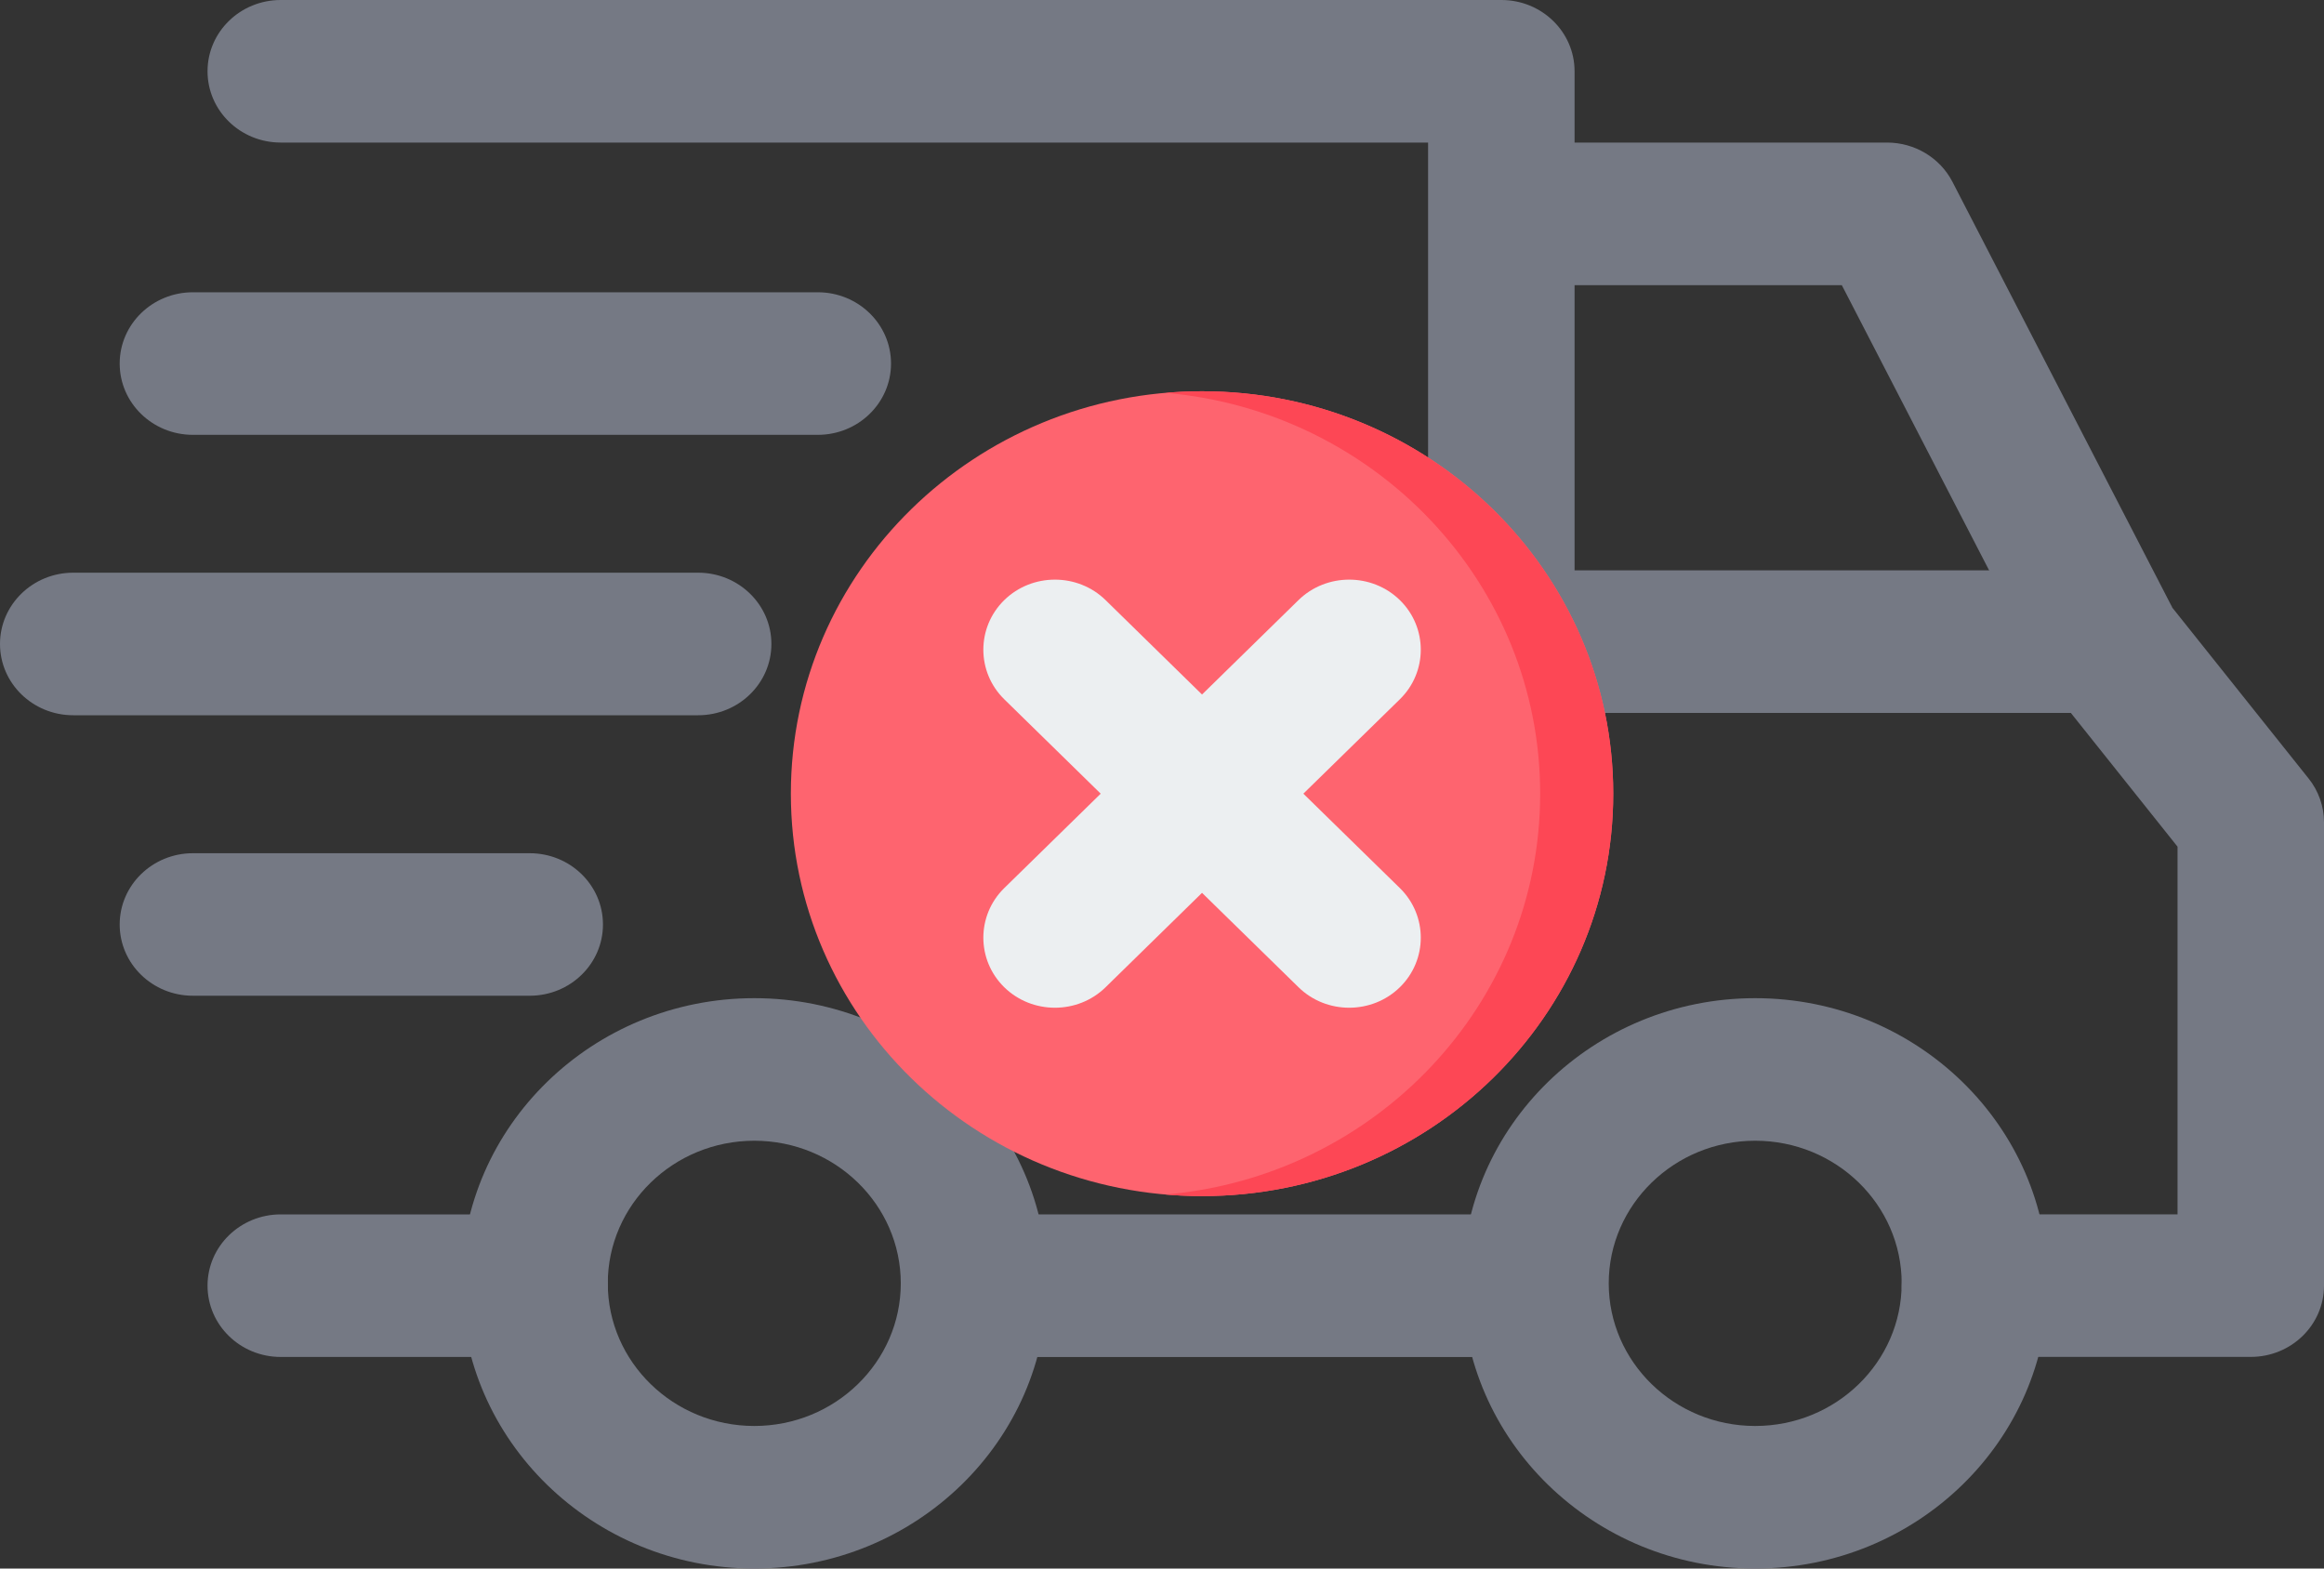 <svg width="40" height="27" viewBox="0 0 40 27" fill="none" xmlns="http://www.w3.org/2000/svg">
<rect x="0" y="0" width="40" height="27" fill="#333333" stroke="none"/>
<g clip-path="url(#clip0_202_1831)">
<path d="M30.21 17.182C27.43 17.182 25.168 19.384 25.168 22.091C25.168 24.798 27.43 27 30.21 27C32.991 27 35.252 24.798 35.252 22.091C35.252 19.384 32.991 17.182 30.21 17.182ZM30.21 24.546C28.82 24.546 27.689 23.445 27.689 22.091C27.689 20.737 28.82 19.636 30.21 19.636C31.601 19.636 32.731 20.737 32.731 22.091C32.731 23.445 31.601 24.546 30.21 24.546Z" fill="#757984"/>
<path d="M12.983 17.182C10.202 17.182 7.94 19.384 7.94 22.091C7.94 24.798 10.202 27 12.983 27C15.763 27 18.025 24.798 18.025 22.091C18.025 19.384 15.763 17.182 12.983 17.182ZM12.983 24.546C11.592 24.546 10.461 23.445 10.461 22.091C10.461 20.737 11.592 19.636 12.983 19.636C14.373 19.636 15.504 20.737 15.504 22.091C15.504 23.445 14.373 24.546 12.983 24.546Z" fill="#757984"/>
<path d="M33.605 3.13C33.391 2.716 32.956 2.454 32.479 2.454H25.84V4.909H31.701L35.133 11.555L37.386 10.452L33.605 3.13L33.605 3.13Z" fill="#757984"/>
<path d="M26.428 20.904H16.891V23.359H26.428V20.904Z" fill="#757984"/>
<path d="M9.202 20.904H4.832C4.136 20.904 3.572 21.453 3.572 22.131C3.572 22.809 4.136 23.358 4.832 23.358H9.202C9.898 23.358 10.462 22.809 10.462 22.131C10.462 21.453 9.898 20.904 9.201 20.904H9.202Z" fill="#757984"/>
<path d="M39.736 13.402L37.256 10.293C37.018 9.993 36.65 9.818 36.261 9.818H27.101V1.227C27.101 0.549 26.537 0 25.841 0H4.832C4.136 0 3.572 0.549 3.572 1.227C3.572 1.905 4.136 2.454 4.832 2.454H24.58V11.045C24.58 11.722 25.144 12.272 25.84 12.272H35.643L37.479 14.574V20.903H33.992C33.296 20.903 32.732 21.453 32.732 22.13C32.732 22.808 33.296 23.357 33.992 23.357H38.739C39.436 23.357 40 22.808 40 22.13V14.153C40 13.881 39.907 13.616 39.735 13.4L39.736 13.402Z" fill="#757984"/>
<path d="M9.118 14.687H3.32C2.624 14.687 2.06 15.236 2.06 15.914C2.06 16.591 2.624 17.14 3.32 17.14H9.118C9.814 17.14 10.378 16.591 10.378 15.914C10.378 15.236 9.814 14.687 9.118 14.687Z" fill="#757984"/>
<path d="M12.017 9.858H1.26C0.564 9.858 0 10.408 0 11.085C0 11.763 0.564 12.312 1.26 12.312H12.016C12.713 12.312 13.277 11.763 13.277 11.085C13.277 10.408 12.713 9.858 12.016 9.858H12.017Z" fill="#757984"/>
<path d="M14.076 5.031H3.32C2.624 5.031 2.06 5.58 2.06 6.258C2.06 6.936 2.624 7.485 3.32 7.485H14.076C14.772 7.485 15.336 6.936 15.336 6.258C15.336 5.58 14.772 5.031 14.076 5.031Z" fill="#757984"/>
</g>
<path d="M20.689 20.589C24.598 20.589 27.766 17.488 27.766 13.662C27.766 9.837 24.598 6.735 20.689 6.735C16.781 6.735 13.612 9.837 13.612 13.662C13.612 17.488 16.781 20.589 20.689 20.589Z" fill="#FE646F"/>
<path fill-rule="evenodd" clip-rule="evenodd" d="M20.061 6.762C23.674 7.074 26.509 10.044 26.509 13.662C26.509 17.28 23.674 20.25 20.061 20.562C20.268 20.58 20.478 20.589 20.69 20.589C24.598 20.589 27.767 17.488 27.767 13.662C27.767 9.837 24.598 6.735 20.69 6.735C20.478 6.735 20.268 6.745 20.061 6.762Z" fill="#FD4755"/>
<path fill-rule="evenodd" clip-rule="evenodd" d="M18.945 13.662L17.285 12.037C16.805 11.567 16.805 10.8 17.285 10.33C17.765 9.86 18.549 9.86 19.029 10.33L20.689 11.955L22.349 10.33C22.83 9.86 23.613 9.86 24.094 10.33C24.574 10.8 24.574 11.567 24.094 12.037L22.433 13.662L24.094 15.287C24.574 15.757 24.574 16.524 24.094 16.994C23.613 17.464 22.83 17.464 22.35 16.994L20.689 15.369L19.029 16.994C18.549 17.464 17.765 17.464 17.285 16.994C16.805 16.524 16.805 15.757 17.285 15.287L18.945 13.662Z" fill="#ECEFF1"/>
<defs>
<clipPath id="clip0_202_1831">
<rect width="40" height="27" fill="white"/>
</clipPath>
</defs>
</svg>
